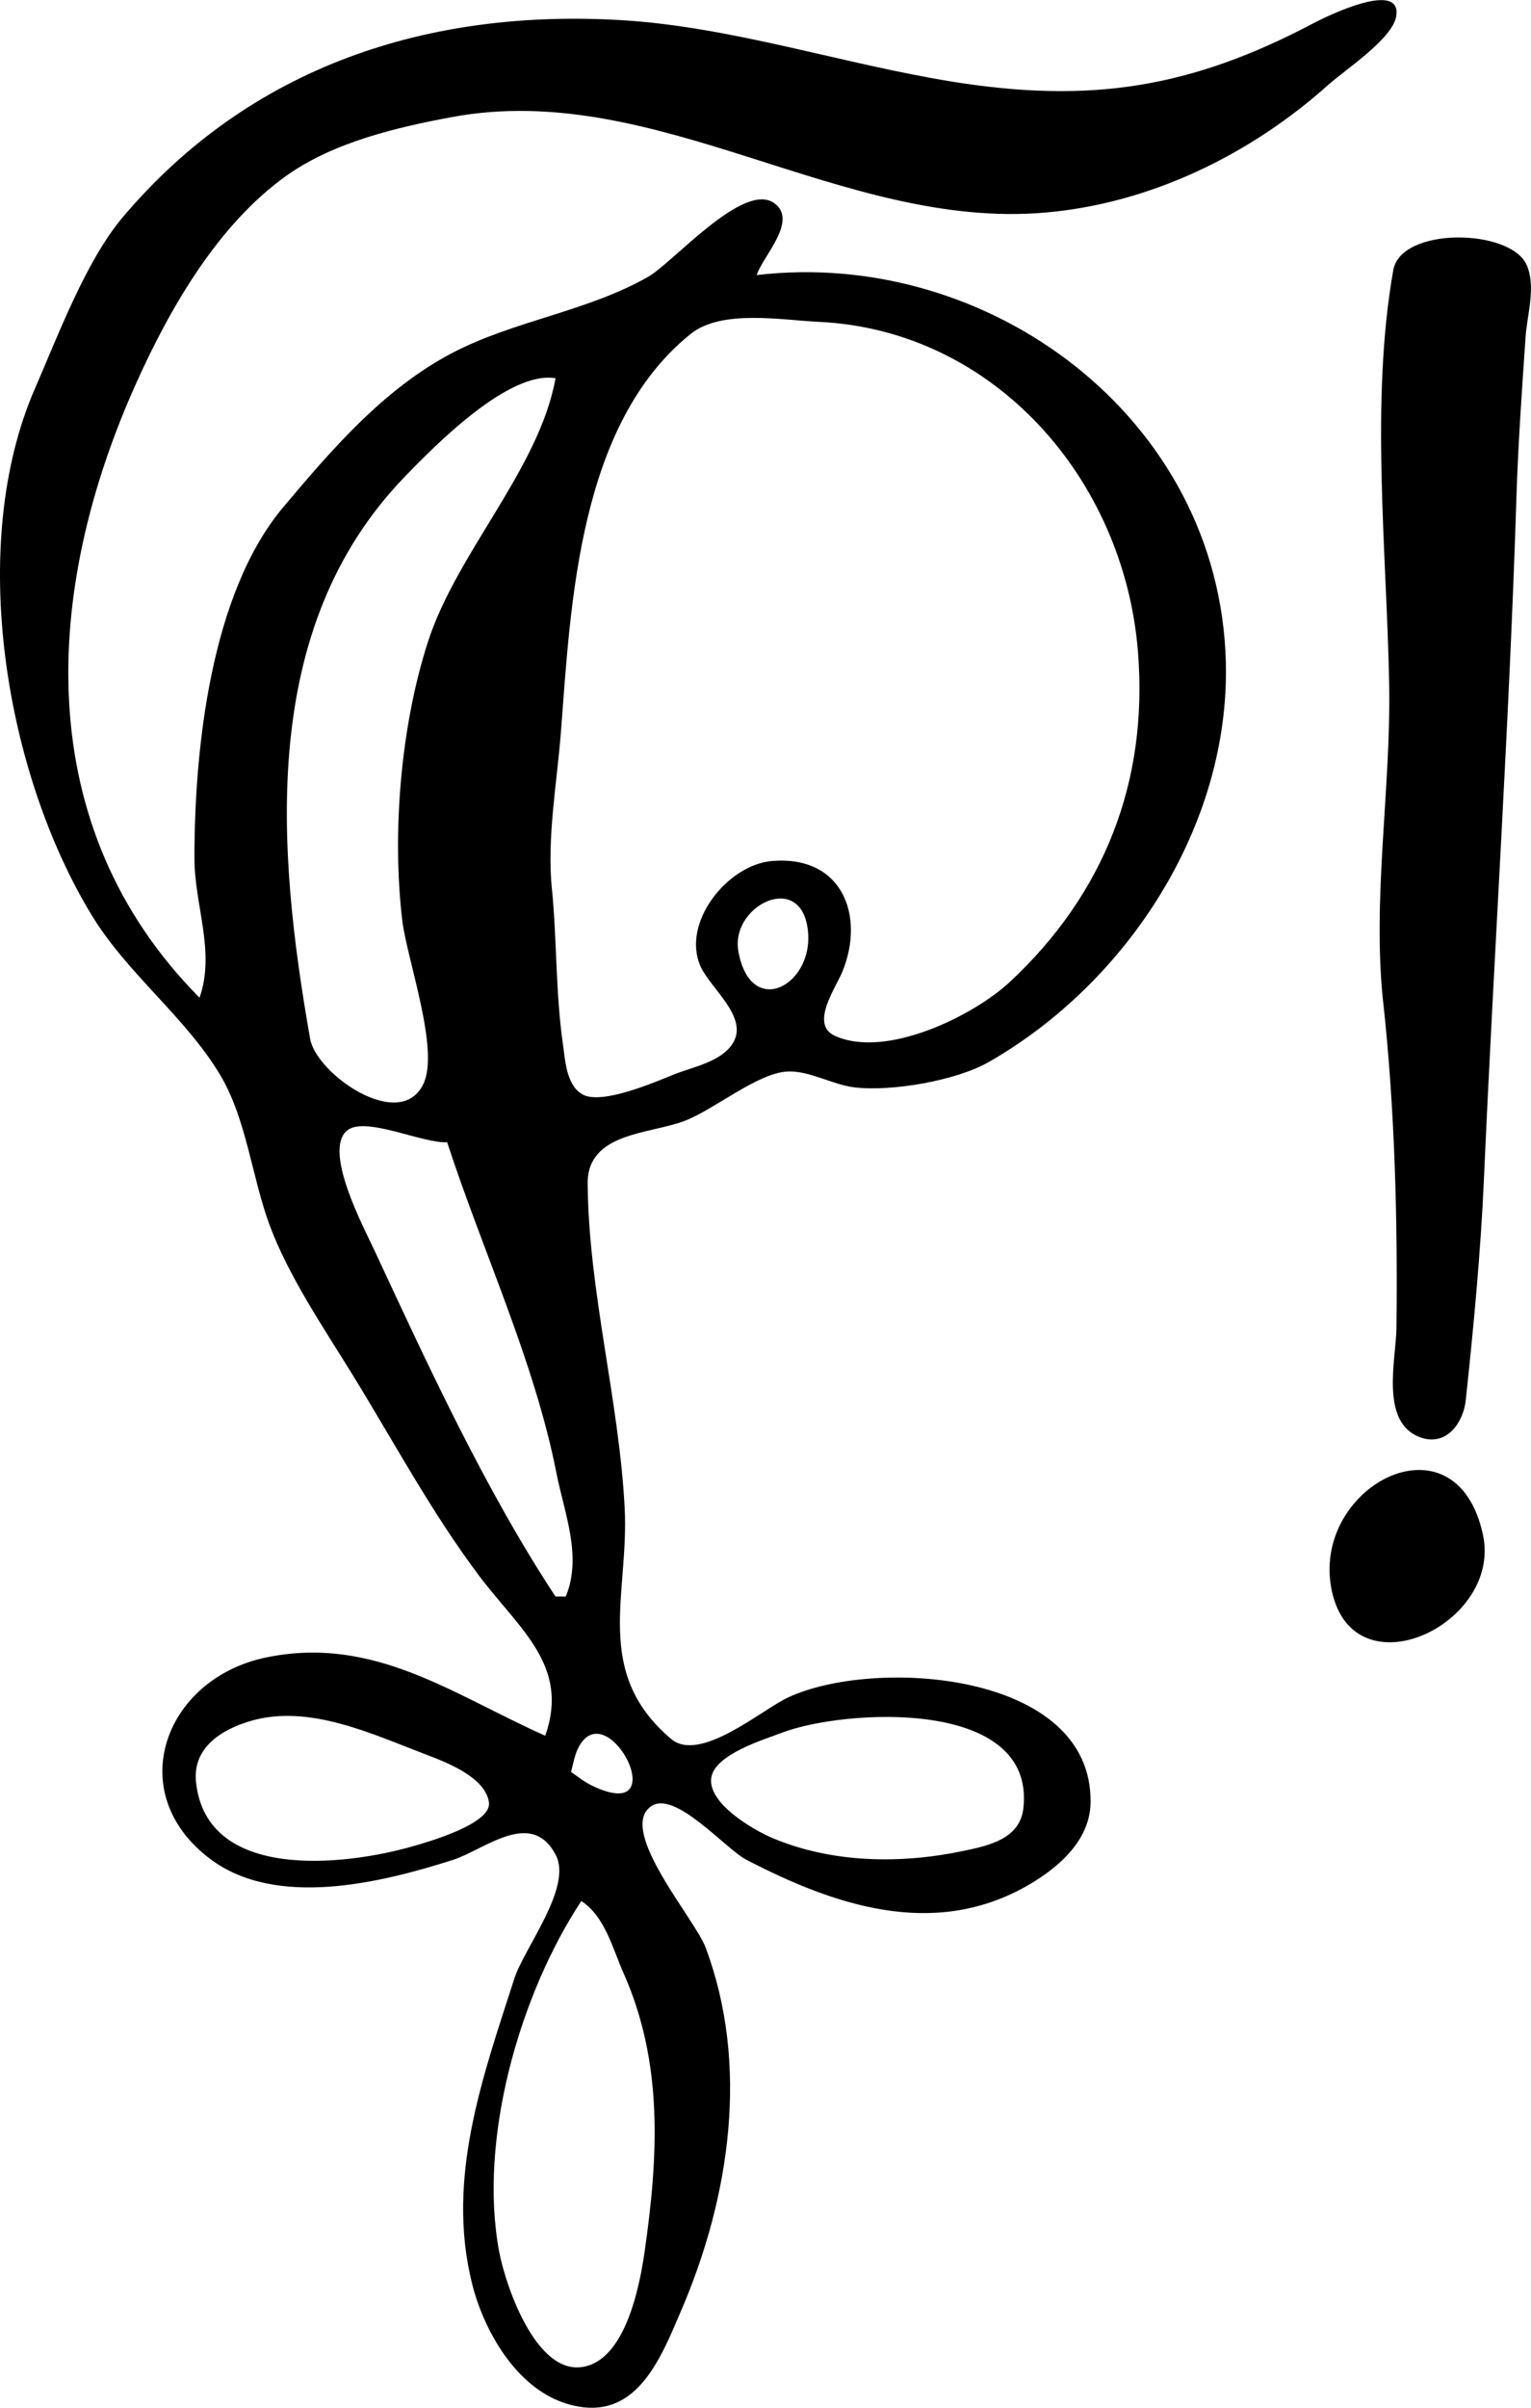 <?xml version="1.0" encoding="UTF-8" standalone="no"?>
<!-- Created with Inkscape (http://www.inkscape.org/) -->

<svg
   width="25.125mm"
   height="39.492mm"
   viewBox="0 0 25.125 39.492"
   version="1.1"
   id="svg5"
   inkscape:version="1.1.1 (c3084ef, 2021-09-22)"
   sodipodi:docname="pythagoras.svg"
   xmlns:inkscape="http://www.inkscape.org/namespaces/inkscape"
   xmlns:sodipodi="http://sodipodi.sourceforge.net/DTD/sodipodi-0.dtd"
   xmlns="http://www.w3.org/2000/svg"
   xmlns:svg="http://www.w3.org/2000/svg">
  <sodipodi:namedview
     id="namedview7"
     pagecolor="#ffffff"
     bordercolor="#666666"
     borderopacity="1.0"
     inkscape:pageshadow="2"
     inkscape:pageopacity="0.0"
     inkscape:pagecheckerboard="0"
     inkscape:document-units="mm"
     showgrid="false"
     inkscape:zoom="2.5620932"
     inkscape:cx="69.864751"
     inkscape:cy="115.72569"
     inkscape:window-width="1312"
     inkscape:window-height="969"
     inkscape:window-x="1698"
     inkscape:window-y="198"
     inkscape:window-maximized="0"
     inkscape:current-layer="layer1" />
  <defs
     id="defs2" />
  <g
     inkscape:label="Layer 1"
     inkscape:groupmode="layer"
     id="layer1">
    <path
       style="fill:#000000;stroke:none;stroke-width:0.085"
       d="m 8.948,28.47 c -1.512,-0.673 -2.806,-1.646 -4.572,-1.286 -1.678,0.342 -2.378,2.227 -0.917,3.314 1.082,0.804 2.79,0.386 3.972,0.009 0.522,-0.167 1.29,-0.85 1.69,-0.08 0.275,0.531 -0.517,1.522 -0.679,2.023 -0.526,1.629 -1.121,3.277 -0.698,4.995 0.191,0.777 0.725,1.72 1.542,1.977 1.142,0.358 1.549,-0.72 1.905,-1.553 0.787,-1.843 1.11,-4.004 0.388,-5.927 -0.176,-0.468 -1.442,-1.912 -0.901,-2.31 0.391,-0.288 1.226,0.694 1.572,0.873 1.445,0.75 3.051,1.29 4.572,0.445 0.508,-0.283 1.063,-0.738 1.075,-1.377 0.04,-2.167 -3.565,-2.391 -4.97,-1.728 -0.434,0.205 -1.442,1.077 -1.914,0.677 -1.29,-1.093 -0.69,-2.364 -0.761,-3.775 -0.089,-1.767 -0.593,-3.553 -0.608,-5.334 -0.007,-0.841 1.019,-0.809 1.589,-1.027 0.493,-0.188 1.201,-0.789 1.693,-0.811 0.357,-0.016 0.74,0.219 1.101,0.261 0.611,0.071 1.668,-0.112 2.201,-0.417 2.277,-1.304 3.958,-3.882 3.889,-6.56 -0.103,-4.013 -3.899,-6.796 -7.699,-6.347 0.088,-0.293 0.69,-0.892 0.288,-1.18 -0.505,-0.361 -1.657,0.972 -2.066,1.206 -1.007,0.576 -2.21,0.72 -3.231,1.258 -1.112,0.586 -1.963,1.575 -2.759,2.521 -1.194,1.417 -1.46,3.976 -1.459,5.762 2.54e-4,0.773 0.347,1.529 0.084,2.286 -2.79,-2.813 -2.567,-6.683 -1.042,-10.075 0.555,-1.235 1.348,-2.618 2.482,-3.418 0.767,-0.541 1.8,-0.785 2.709,-0.953 3.355,-0.619 6.39,1.861 9.737,1.567 1.724,-0.151 3.361,-0.951 4.64,-2.097 0.273,-0.244 1.052,-0.753 1.112,-1.121 0.1,-0.612 -1.161,0.009 -1.35,0.109 C 19.543,1.445 17.895,1.702 15.637,1.341 13.853,1.055 12.02,0.442 10.218,0.332 7.038,0.138 4.114,1.08 2.016,3.561 c -0.607,0.718 -1.063,1.943 -1.442,2.811 -1.123,2.574 -0.484,6.314 0.929,8.636 0.591,0.971 1.539,1.668 2.111,2.625 0.43,0.72 0.519,1.671 0.808,2.455 0.31,0.84 0.89,1.692 1.36,2.455 0.677,1.099 1.303,2.27 2.08,3.302 0.663,0.881 1.491,1.475 1.086,2.625 m -5.731,0.762 c -0.06,-0.564 0.414,-0.865 0.905,-1.007 0.958,-0.277 2,0.223 2.879,0.557 0.329,0.125 0.967,0.371 1.023,0.781 0.048,0.353 -1.008,0.652 -1.277,0.728 -1.092,0.308 -3.357,0.572 -3.53,-1.059 M 9.117,6.203 c -0.263,1.477 -1.617,2.855 -2.092,4.318 -0.447,1.379 -0.594,3.131 -0.424,4.572 0.076,0.64 0.616,2.121 0.348,2.684 -0.382,0.804 -1.758,-0.163 -1.859,-0.736 -0.55,-3.12 -0.841,-6.731 1.536,-9.204 0.516,-0.537 1.726,-1.763 2.49,-1.633 m -1.778,12.531 c 0.577,1.772 1.433,3.594 1.792,5.419 0.13,0.663 0.428,1.372 0.155,2.032 h -0.169 c -1.145,-1.736 -2.092,-3.786 -2.969,-5.673 -0.169,-0.364 -0.852,-1.638 -0.451,-1.97 0.294,-0.243 1.245,0.217 1.642,0.192 m 2.201,12.446 c 0.388,0.25 0.512,0.774 0.695,1.185 0.658,1.482 0.567,3.017 0.344,4.572 -0.078,0.542 -0.289,1.609 -0.874,1.845 -0.856,0.345 -1.403,-1.276 -1.511,-1.845 -0.348,-1.836 0.332,-4.219 1.347,-5.757 m -0.483,-16.595 c -0.084,-0.852 0.084,-1.742 0.149,-2.589 0.162,-2.111 0.291,-5.039 2.126,-6.518 0.509,-0.411 1.498,-0.228 2.102,-0.2 2.871,0.132 5.013,2.567 5.241,5.412 0.171,2.132 -0.555,3.976 -2.109,5.421 -0.587,0.545 -2.023,1.26 -2.865,0.878 -0.413,-0.187 0.01,-0.779 0.122,-1.05 0.376,-0.912 0.005,-1.913 -1.151,-1.818 -0.732,0.06 -1.499,1.016 -1.173,1.734 0.161,0.357 0.797,0.833 0.525,1.259 -0.194,0.304 -0.648,0.383 -0.96,0.507 -0.322,0.129 -1.182,0.503 -1.5,0.331 -0.27,-0.146 -0.288,-0.56 -0.326,-0.827 -0.121,-0.839 -0.097,-1.696 -0.18,-2.54 m 0.313,14.478 c 0.036,-0.133 0.061,-0.29 0.128,-0.413 0.482,-0.883 1.596,1.303 0.214,0.636 -0.121,-0.059 -0.232,-0.147 -0.342,-0.223 m 2.301,0.099 c 0.052,-0.387 0.86,-0.628 1.167,-0.745 0.997,-0.38 4.156,-0.586 3.956,1.237 -0.056,0.512 -0.575,0.618 -0.989,0.705 -1.023,0.215 -2.153,0.201 -3.133,-0.214 -0.313,-0.133 -1.057,-0.565 -1.001,-0.983 m 0.445,-13.561 c -0.13,-0.726 0.967,-1.295 1.129,-0.422 0.176,0.948 -0.922,1.578 -1.129,0.422 m 3.773,0.677 0.085,-0.085 -0.085,0.085 m 5.968,9.822 c 0.367,1.683 2.798,0.541 2.478,-0.931 -0.446,-2.055 -2.851,-0.777 -2.478,0.931 m 0.843,-9.652 c 0.19,1.752 0.237,3.568 0.216,5.334 -0.006,0.519 -0.287,1.588 0.427,1.804 0.411,0.124 0.672,-0.266 0.71,-0.618 0.128,-1.195 0.247,-2.444 0.299,-3.641 0.165,-3.727 0.416,-7.449 0.533,-11.176 0.028,-0.872 0.09,-1.754 0.15,-2.625 0.025,-0.369 0.173,-0.818 0.02,-1.176 -0.26,-0.606 -2.064,-0.636 -2.191,0.079 -0.38,2.145 -0.11,4.595 -0.068,6.77 0.034,1.736 -0.283,3.529 -0.097,5.249"
       id="path39"
       sodipodi:nodetypes="ccccsccsscscccssscccccscscscccscccccccsscccscccccscsccsscccccsccsccccsssccccccsscccsccsccsscccccsccsccccccccscccccccsc" />
  </g>
</svg>
